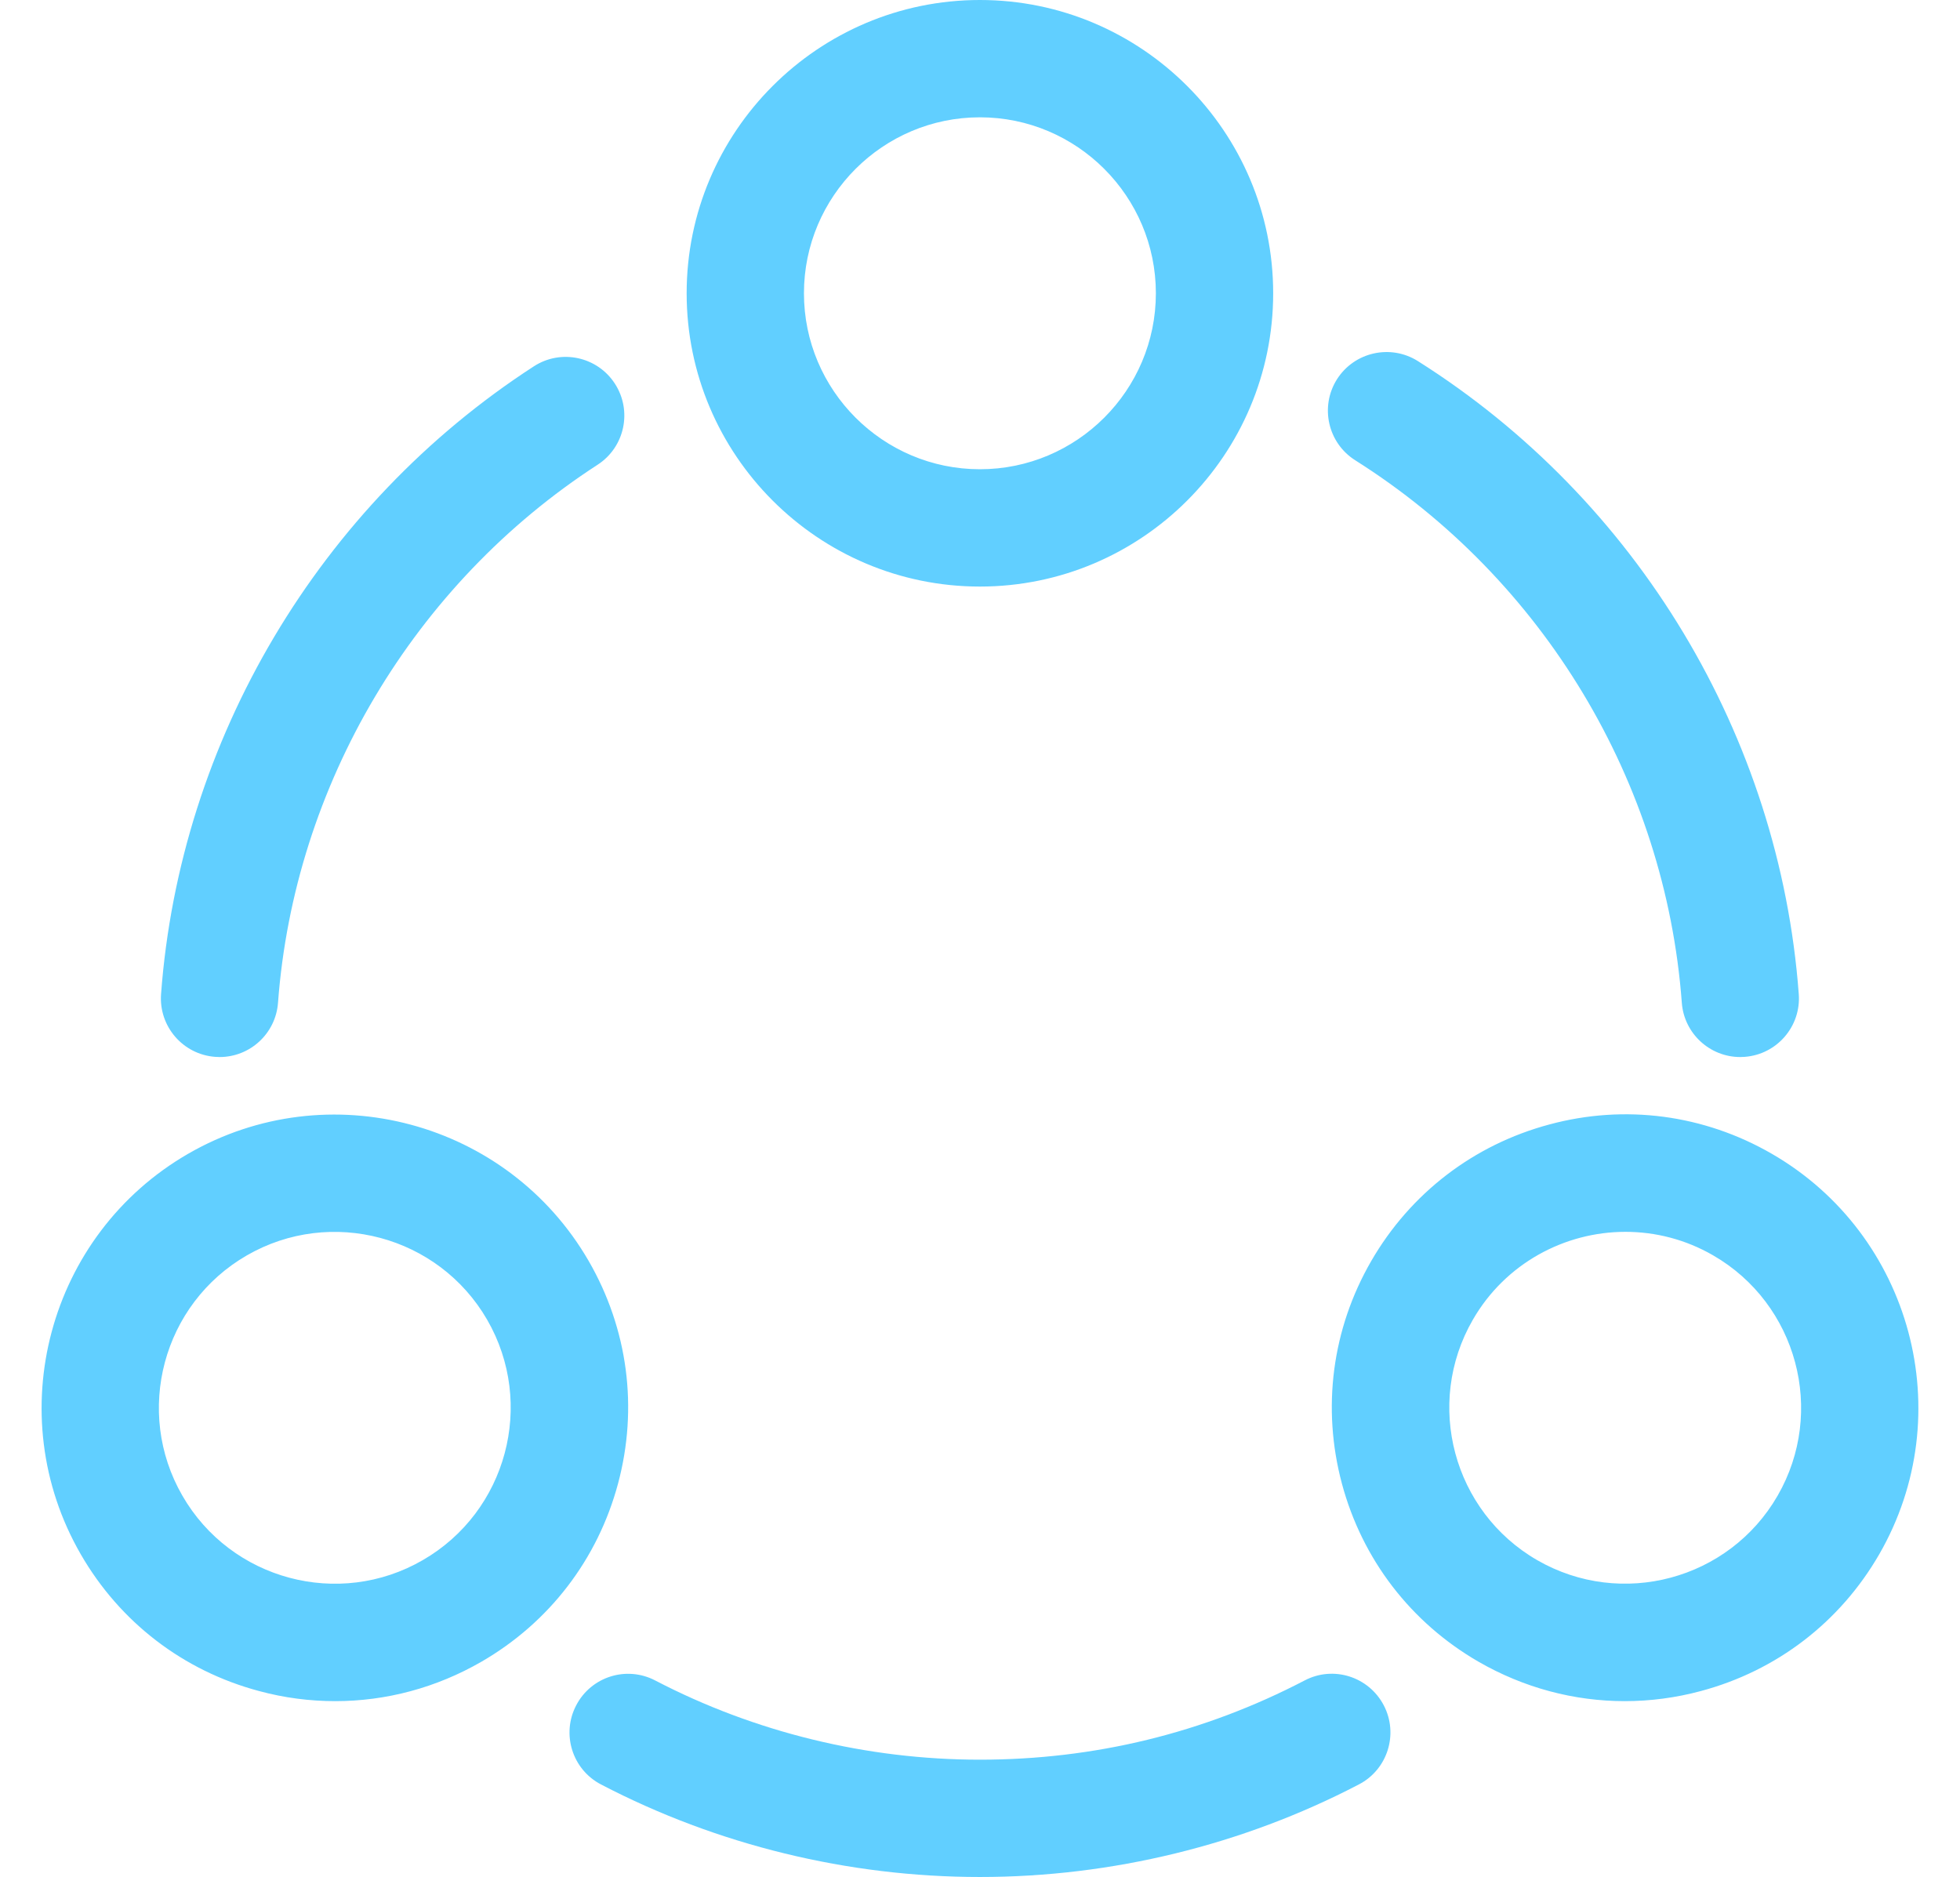<?xml version="1.0" encoding="utf-8"?>
<svg width="33.417" height="32" viewBox="107.291 6 33.417 32" xmlns="http://www.w3.org/2000/svg">
  <g id="HOME" stroke="none" stroke-width="1" fill="none" fill-rule="evenodd" transform="matrix(1, 0, 0, 1, 0, -1.7763568394002505e-15)">
    <g transform="translate(-1047, -2391)" id="Ico_home_colabora">
      <g transform="translate(1047, 2373)">
        <g id="Page-1" transform="translate(108, 24)" fill="#61CFFF">
          <path d="M15.998,2 C17.652,2 18.998,3.346 18.998,5 C18.998,6.654 17.652,8 15.998,8 C14.344,8 12.998,6.654 12.998,5 C12.998,3.346 14.344,2 15.998,2 M15.998,10 C13.241,10 10.998,7.757 10.998,5 C10.998,2.243 13.241,0 15.998,0 C18.755,0 20.998,2.243 20.998,5 C20.998,7.757 18.755,10 15.998,10 Z M9.329,21.5 C9.997,22.657 10.174,24.004 9.828,25.294 C9.482,26.584 8.655,27.662 7.499,28.33 C6.728,28.775 5.873,29.002 5.007,29.002 C4.573,29.002 4.136,28.946 3.705,28.829 C2.415,28.484 1.337,27.657 0.669,26.5 C-0.709,24.114 0.111,21.049 2.499,19.67 C4.887,18.292 7.95,19.114 9.329,21.5 Z M6.499,26.598 C7.932,25.771 8.424,23.933 7.597,22.5 C6.77,21.069 4.931,20.576 3.499,21.403 C2.066,22.23 1.574,24.068 2.401,25.5 C3.228,26.934 5.067,27.427 6.499,26.598 Z M2.96,18.018 C2.409,17.977 1.996,17.497 2.037,16.947 C2.359,12.616 4.735,8.615 8.392,6.246 C8.856,5.944 9.475,6.079 9.774,6.54 C10.075,7.004 9.943,7.623 9.48,7.923 C6.345,9.955 4.308,13.384 4.031,17.095 C3.992,17.621 3.554,18.021 3.035,18.021 C3.011,18.021 2.985,18.02 2.96,18.018 Z M29.499,19.67 C31.887,21.049 32.708,24.112 31.33,26.5 C30.662,27.656 29.584,28.483 28.293,28.829 C27.863,28.945 27.426,29.002 26.992,29.002 C26.125,29.002 25.27,28.774 24.499,28.33 C23.343,27.662 22.516,26.584 22.17,25.294 C21.825,24.004 22.001,22.656 22.669,21.5 C23.337,20.344 24.415,19.517 25.705,19.171 C26.996,18.822 28.344,19.003 29.499,19.67 Z M29.598,25.5 C30.425,24.067 29.932,22.229 28.499,21.402 C28.029,21.13 27.513,21.001 27.004,21.001 C25.967,21.001 24.956,21.539 24.402,22.5 C23.575,23.933 24.067,25.771 25.499,26.598 C26.934,27.426 28.772,26.932 29.598,25.5 Z M21.535,28.649 C22.025,28.392 22.628,28.584 22.884,29.074 C23.139,29.563 22.949,30.168 22.459,30.422 C20.479,31.455 18.245,32 15.998,32 C13.752,32 11.518,31.455 9.539,30.423 C9.049,30.169 8.859,29.564 9.114,29.075 C9.368,28.585 9.971,28.393 10.463,28.65 C12.158,29.533 14.072,30 15.998,30 C17.952,30 19.815,29.545 21.535,28.649 Z M22.397,7.847 C21.93,7.552 21.791,6.934 22.085,6.467 C22.381,6.001 22.998,5.862 23.465,6.156 C27.205,8.517 29.632,12.551 29.959,16.947 C30.001,17.497 29.587,17.977 29.037,18.018 C29.011,18.02 28.986,18.021 28.961,18.021 C28.443,18.021 28.004,17.62 27.965,17.095 C27.685,13.328 25.603,9.871 22.397,7.847 Z" id="Combined-Shape"/>
        </g>
      </g>
    </g>
  </g>
</svg>